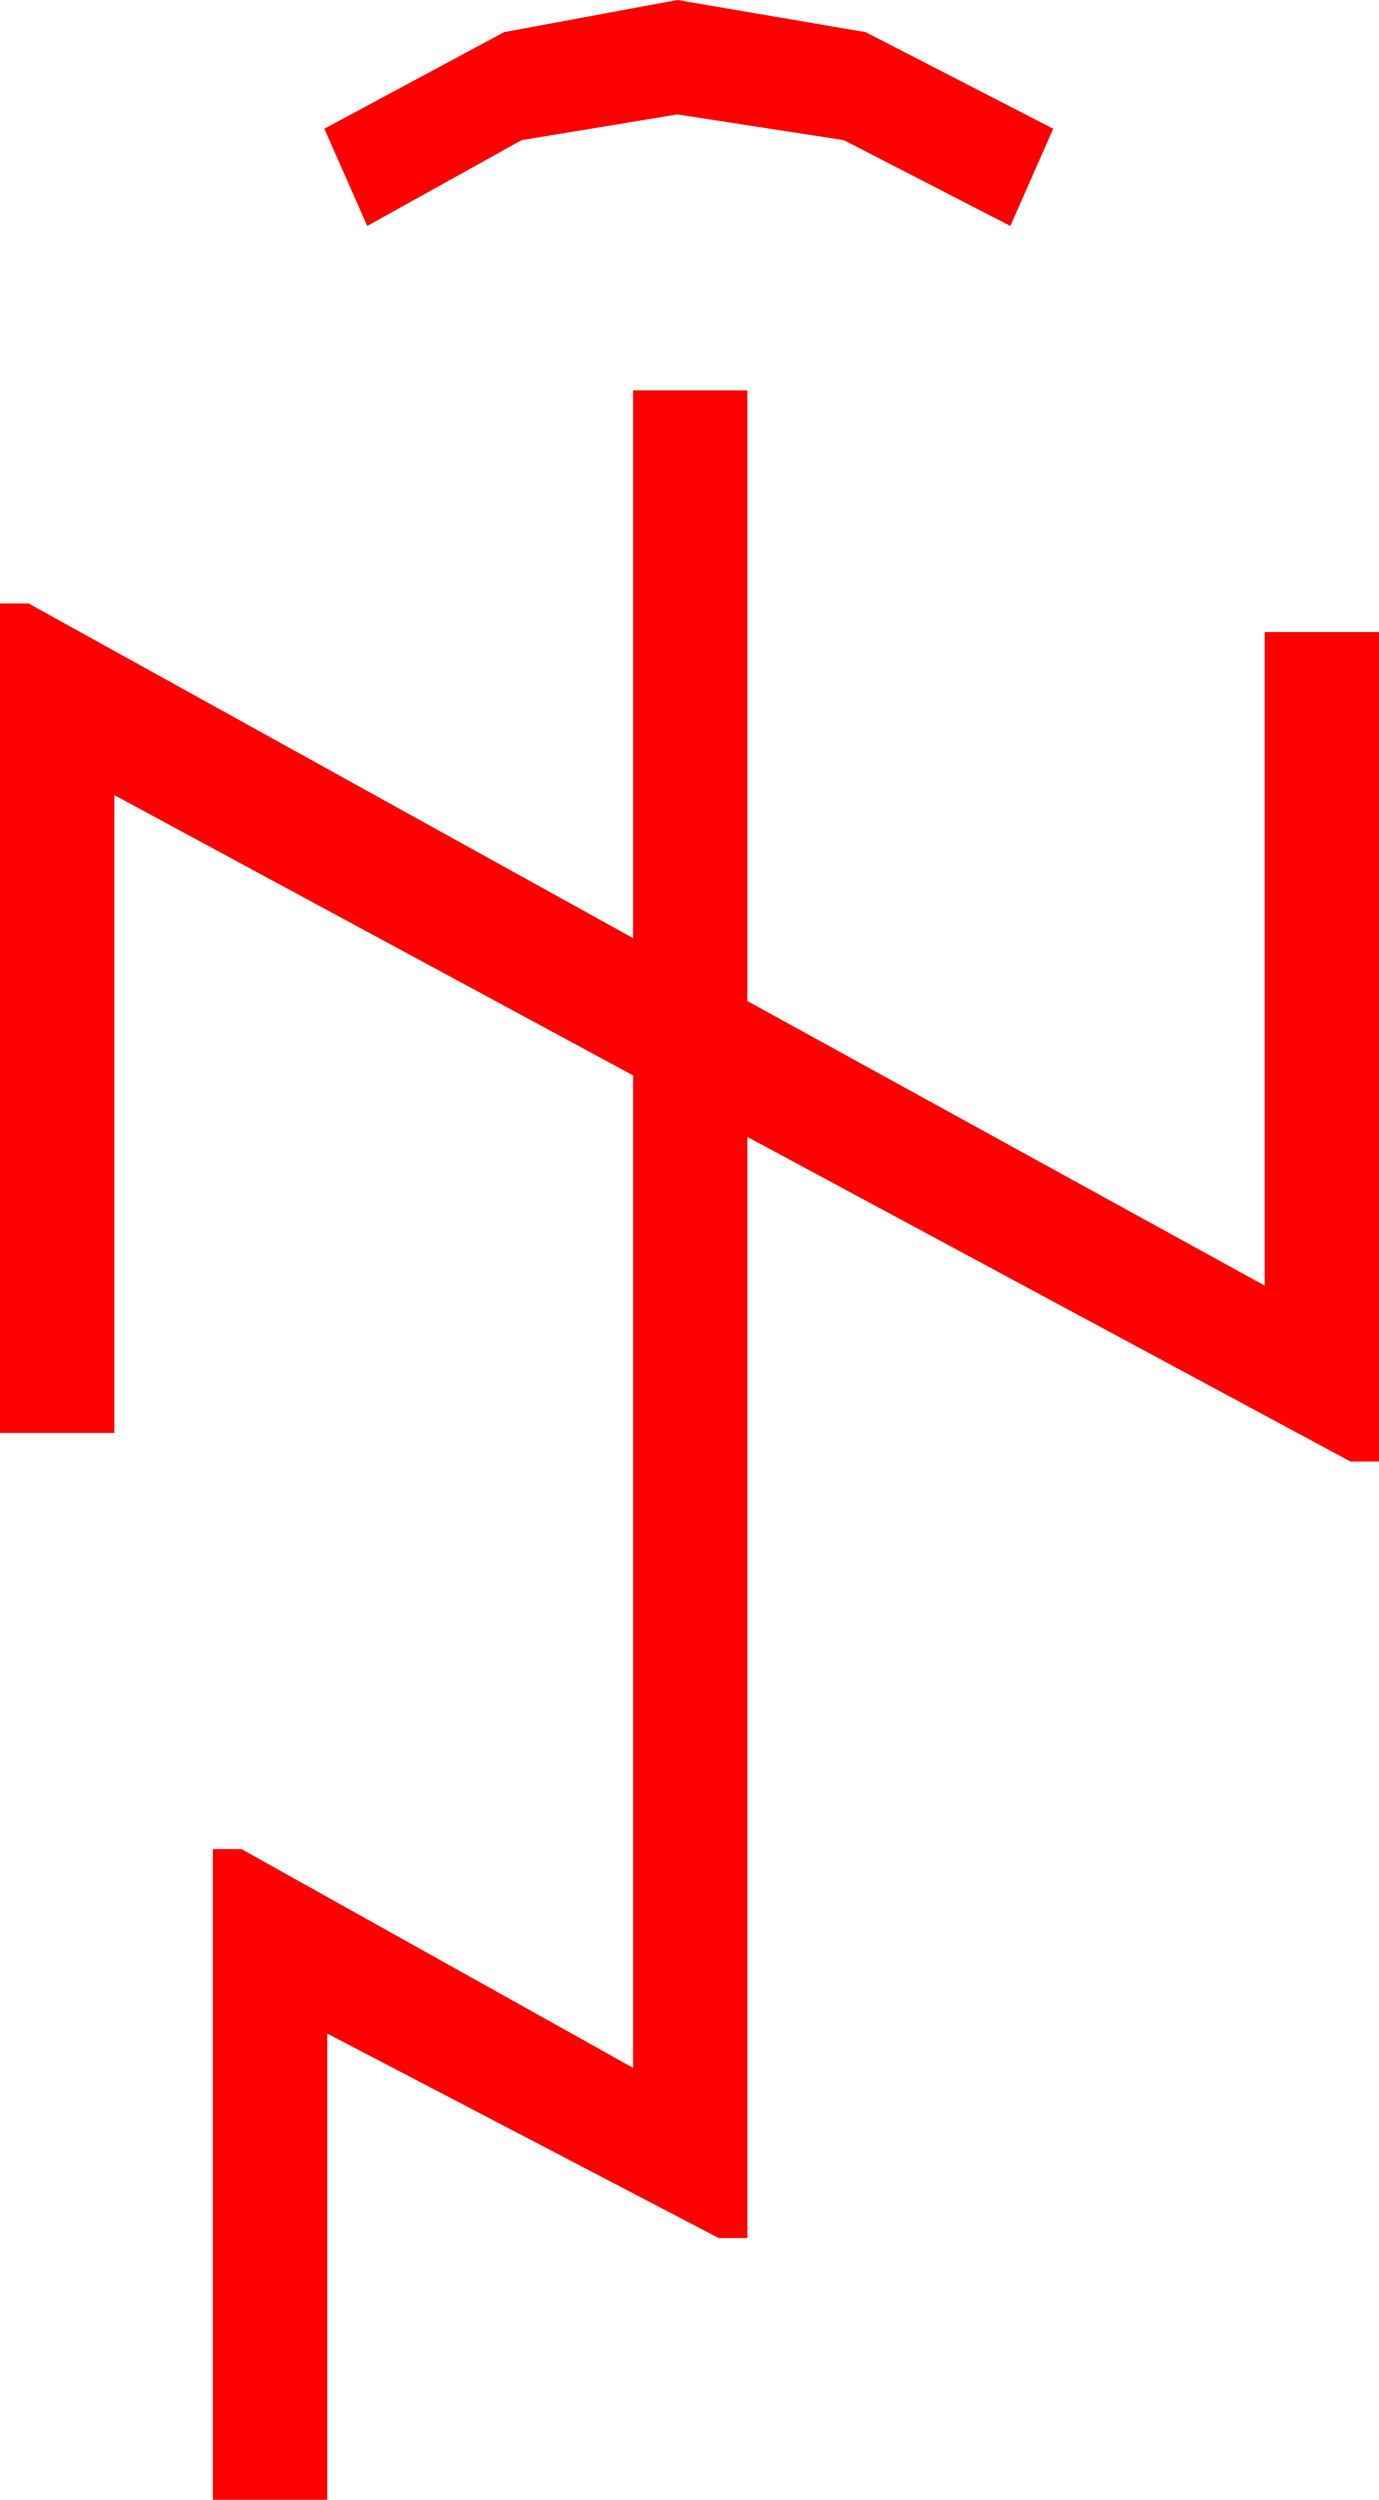 <?xml version="1.0" encoding="utf-8"?>
<!DOCTYPE svg PUBLIC "-//W3C//DTD SVG 1.1//EN" "http://www.w3.org/Graphics/SVG/1.1/DTD/svg11.dtd">
<svg width="28.271" height="51.211" xmlns="http://www.w3.org/2000/svg" xmlns:xlink="http://www.w3.org/1999/xlink" xmlns:xml="http://www.w3.org/XML/1998/namespace" version="1.1">
  <g>
    <g>
      <path style="fill:#FF0000;fill-opacity:1" d="M12.979,7.998L15.322,7.998 15.322,20.508 25.928,26.338 25.928,12.949 28.271,12.949 28.271,29.941 27.686,29.941 15.322,23.291 15.322,45.85 14.736,45.85 6.709,41.66 6.709,51.211 4.365,51.211 4.365,37.881 4.951,37.881 12.979,42.363 12.979,22.031 2.344,16.289 2.344,29.355 0,29.355 0,12.363 0.586,12.363 12.979,19.219 12.979,7.998z M13.887,0L17.747,0.659 21.592,2.637 20.713,4.629 17.3,2.871 13.887,2.344 10.693,2.871 7.529,4.629 6.65,2.637 10.334,0.659 13.887,0z" />
    </g>
  </g>
</svg>